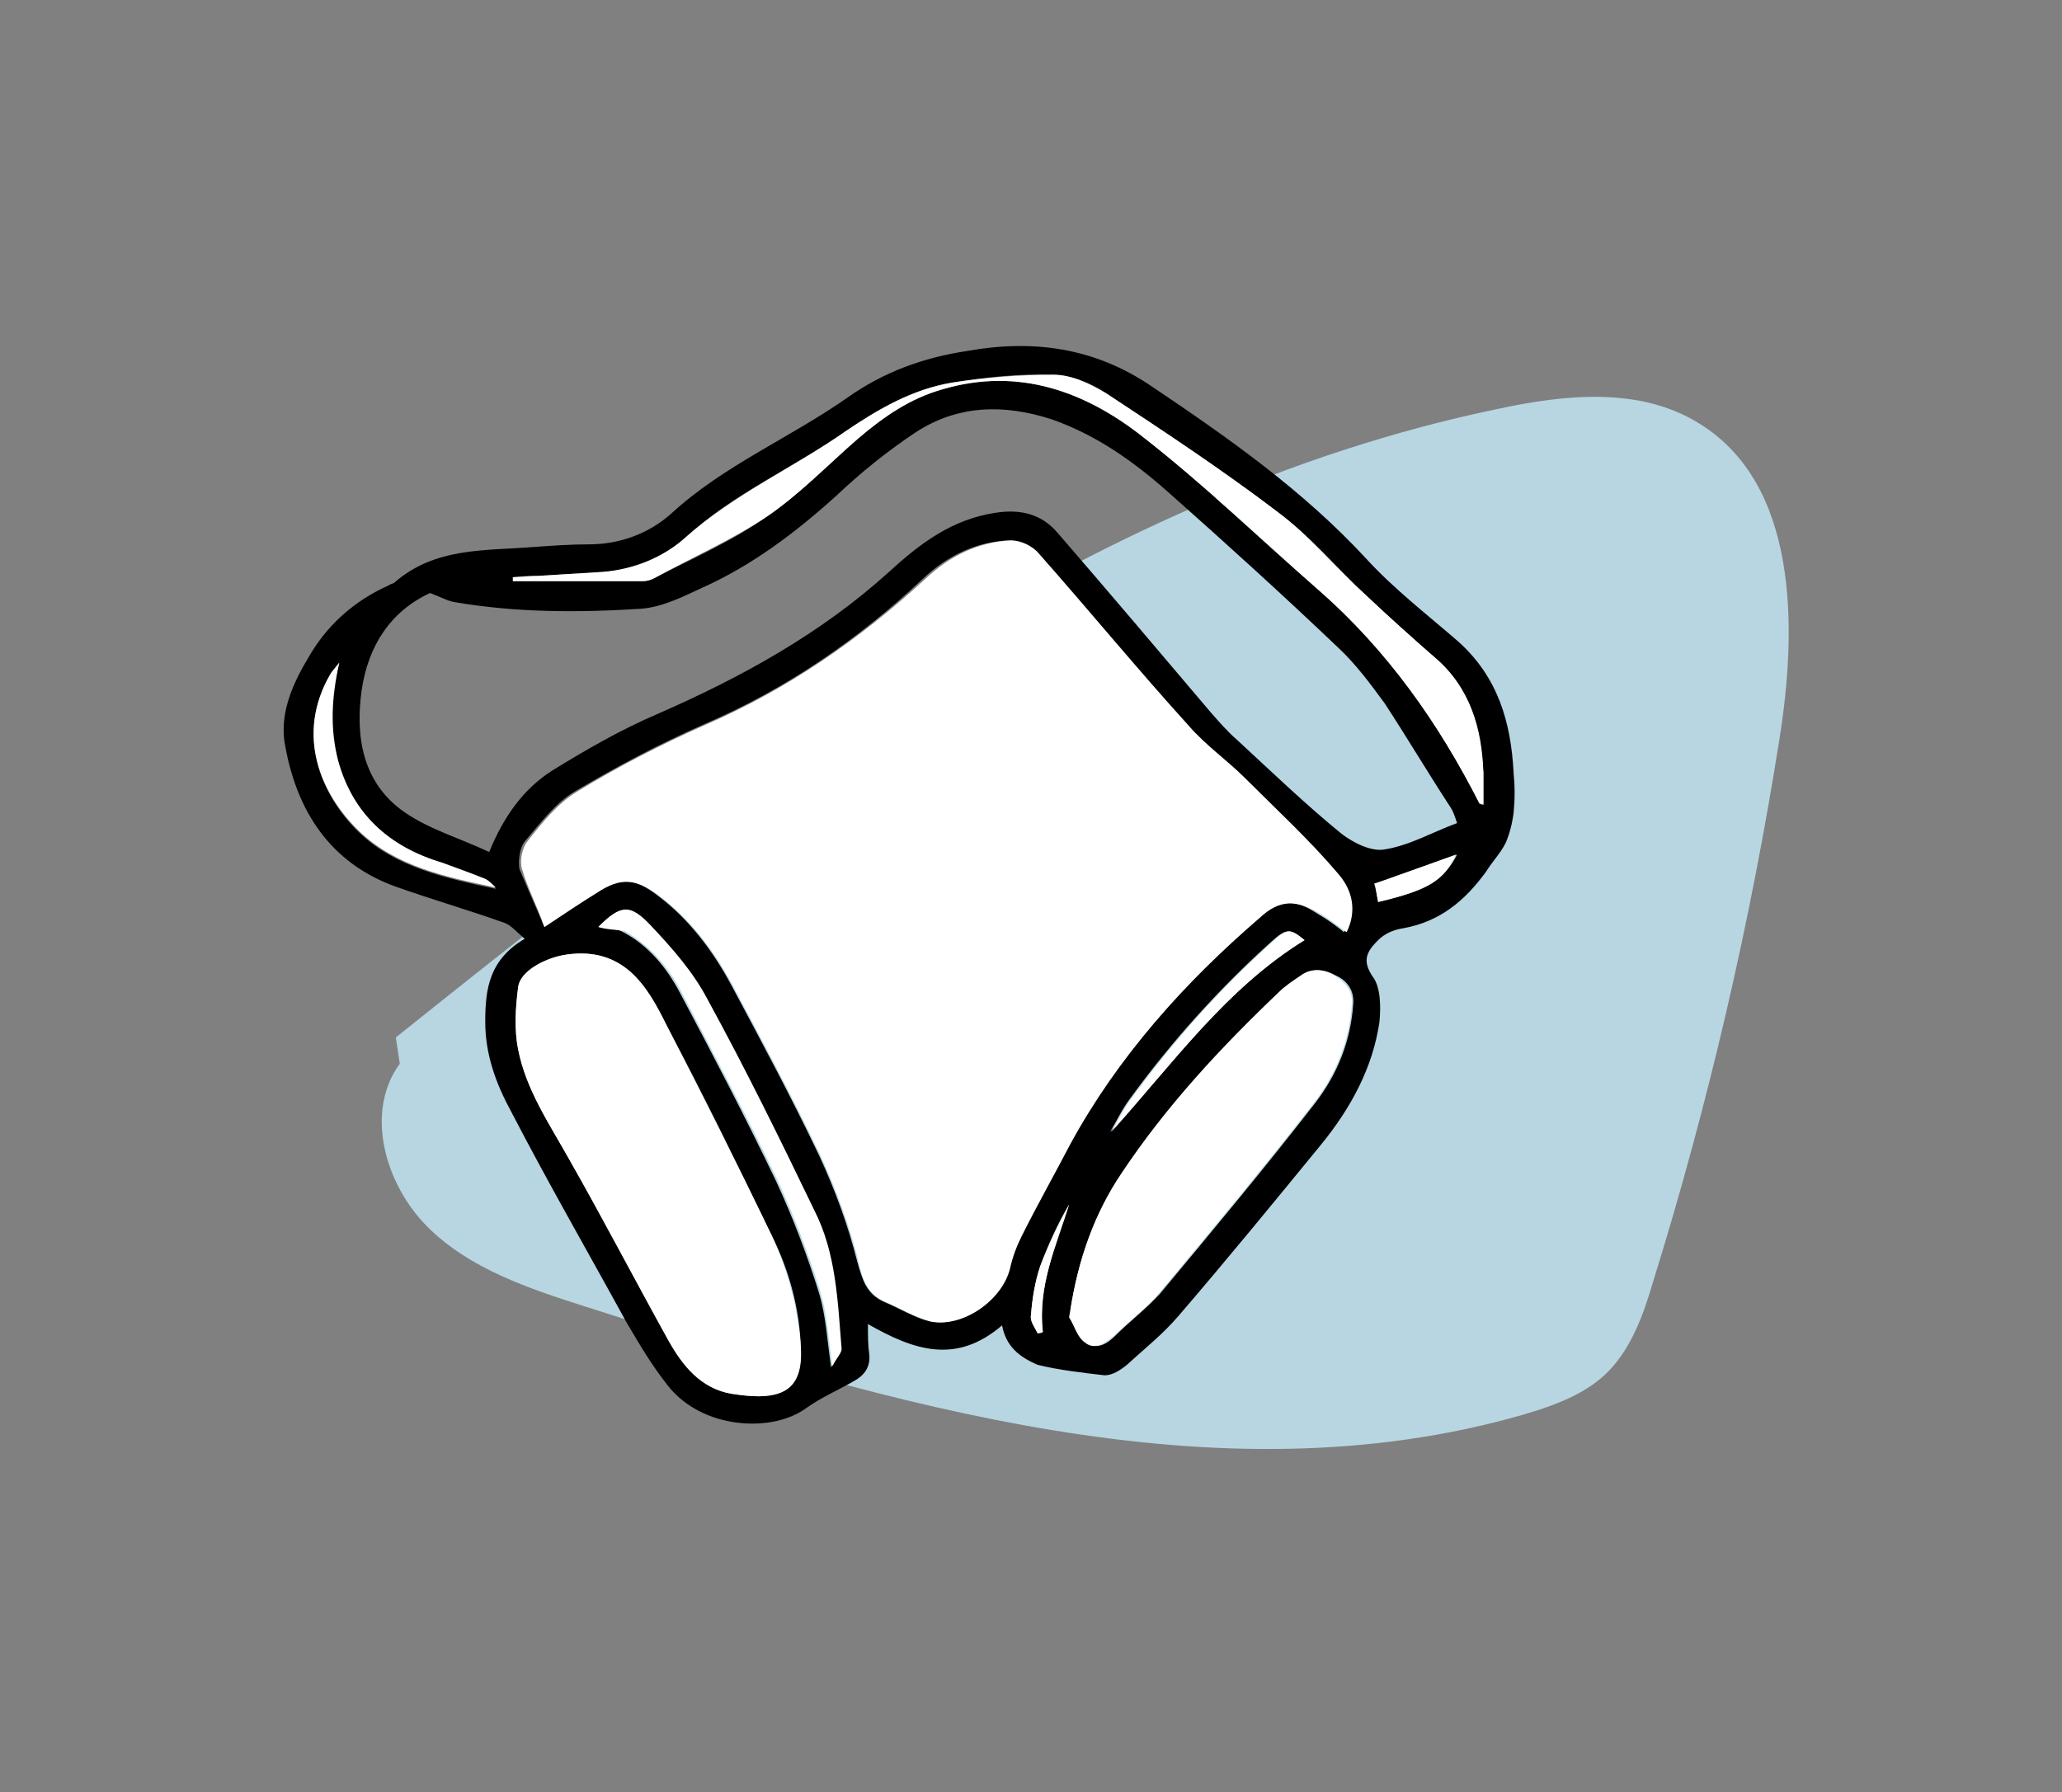 <?xml version="1.0" encoding="utf-8"?>
<!-- Generator: Adobe Illustrator 24.0.1, SVG Export Plug-In . SVG Version: 6.00 Build 0)  -->
<svg version="1.1" xmlns="http://www.w3.org/2000/svg" xmlns:xlink="http://www.w3.org/1999/xlink" x="0px" y="0px"
	 viewBox="0 0 156.8 136.3" style="enable-background:new 0 0 156.8 136.3;" xml:space="preserve">
<rect x="0" y="0" width="156.8" height="136.3" fill="#808080" stroke="none"/>
<style type="text/css">
	.st0{fill:#B7D6E2;}
	.st1{fill:#DDDDDD;}
	.st2{fill:#FFFFFF;}
</style>
<g id="Calque_2">
	<g>
		<path class="st0" d="M30.1,78.9c25.4-20.3,52-41.2,83.8-47.8c5.1-1.1,10.8-1.7,15.3,1.1c7.5,4.6,7.5,15.4,6.1,24.1
			c-2.2,13.9-5.4,27.7-9.6,41.2c-0.7,2.4-1.6,4.9-3.3,6.7c-1.7,1.8-4.2,2.7-6.6,3.4c-23.3,6.7-48.1-0.8-71.2-8.2
			c-4.4-1.4-8.9-2.9-12.1-6.1s-4.8-8.7-2.1-12.4"/>
	</g>
</g>
<g id="Calque_1">
	<g>
		<path d="M76.2,100.8c-3.5,3-6.7,1.9-10.2-0.1c0,0.9,0,1.6,0.1,2.3c0.1,1-0.4,1.6-1.1,2c-1.2,0.7-2.6,1.3-3.7,2.1
			c-2.6,1.9-7.9,1.6-10.5-1.7c-1.2-1.5-2.2-3.2-3.2-4.9c-2.9-5.3-5.9-10.5-8.7-15.9c-1.2-2.2-2-4.4-2-6.9c0-2.5,0.3-4.7,3-6.3
			c-0.6-0.5-1-1-1.5-1.2c-2.8-1-5.6-1.8-8.4-2.8c-4.9-1.8-7.4-5.7-8.3-10.6c-0.5-2.4,0.5-4.7,1.7-6.7c1.4-2.5,3.5-4.4,6.2-5.6
			c0.1-0.1,0.3-0.1,0.4-0.2c3.1-2.7,6.9-2.4,10.6-2.7c1.4-0.1,2.8-0.2,4.2-0.2c2.3,0,4.5-0.8,6.2-2.3c4-3.7,9.1-5.8,13.5-8.9
			c2.7-1.9,5.7-3,9-3.5c5-0.9,9.7-0.3,14.1,2.7c5.8,3.9,11.5,7.9,16.3,13.1c2.1,2.3,4.7,4.3,7,6.3c3,2.7,4,6.1,4.2,10
			c0.1,1,0.1,2,0,3c-0.1,0.8-0.3,1.6-0.6,2.3c-0.4,0.8-1,1.4-1.5,2.2c-1.6,2.2-3.5,3.8-6.3,4.3c-0.7,0.1-1.4,0.4-1.9,0.9
			c-0.8,0.8-1.3,1.5-0.4,2.8c0.6,0.8,0.6,2.3,0.5,3.4c-0.5,3.5-2.2,6.6-4.4,9.3c-3.6,4.4-7.2,8.8-10.9,13.1
			c-1.2,1.4-2.6,2.5-3.9,3.7c-0.5,0.4-1.1,0.8-1.7,0.8c-1.7-0.2-3.5-0.4-5.1-0.8C77.5,103.2,76.5,102.4,76.2,100.8z M41.4,70.5
			c1.5-1,2.7-1.8,3.9-2.6c1.9-1.2,3-1.1,4.7,0.2c2.4,1.8,4.2,4.2,5.6,6.8c2.3,4.3,4.6,8.6,6.7,13c1.2,2.6,2.2,5.3,2.9,8.1
			c0.4,1.4,0.7,2.4,2,3c1.2,0.5,2.3,1.2,3.5,1.5c2.4,0.5,5.4-1.6,6-4c0.2-0.8,0.5-1.7,0.9-2.5c1.2-2.3,2.5-4.6,3.7-7
			C85,80.4,90,74.8,95.6,69.8c1.6-1.4,2.8-1.5,4.6-0.3c0.7,0.4,1.4,0.9,2,1.4c0.7-1.4,0.6-3-0.6-4.4c-2.3-2.5-4.7-4.9-7.1-7.3
			c-1.4-1.4-3-2.5-4.3-4c-3.8-4.3-7.5-8.8-11.4-13.1c-0.5-0.5-1.4-1-2.1-1c-2.5,0.1-4.7,1.2-6.5,2.9c-4.9,4.6-10.4,8.4-16.7,11.1
			c-3.4,1.5-6.6,3.2-9.8,5.1c-1.5,0.9-2.6,2.4-3.8,3.8c-0.4,0.5-0.5,1.5-0.4,2.1C40.1,67.5,40.7,68.9,41.4,70.5z M32.7,45.1
			c-3,1.4-4.7,4-5.2,7.4c-0.5,3.6,0.1,7.1,3.3,9.3c1.9,1.3,4.3,2,6.4,3c1.1-2.7,2.6-4.8,4.8-6.2c2.6-1.6,5.2-3.1,8-4.3
			c6.4-2.8,12.4-6.1,17.6-10.8c2.4-2.2,4.8-4,8.1-4.5c1.9-0.3,3.5,0.1,4.7,1.5c3.9,4.5,7.7,9,11.6,13.6c0.7,0.8,1.3,1.5,2.1,2.2
			c2.6,2.4,5.2,4.9,7.9,7.1c0.9,0.7,2.3,1.4,3.3,1.2c1.9-0.3,3.6-1.3,5.5-2c-0.2-0.6-0.3-0.9-0.5-1.2c-1.7-2.6-3.3-5.3-5-7.9
			c-1.1-1.5-2.2-3-3.6-4.3c-4.2-4-8.5-7.9-12.9-11.8c-2.6-2.3-5.4-4.3-8.8-5.5c-3.7-1.2-7.2-1.1-10.4,1c-2.1,1.4-4.1,3-6,4.8
			c-3.1,2.8-6.4,5.3-10.2,7c-1.5,0.7-3.1,1.5-4.7,1.6c-4.7,0.3-9.4,0.3-14.1-0.5C34,45.7,33.5,45.4,32.7,45.1z M60.9,102.5
			c-0.1-3-0.9-5.9-2.2-8.5c-2.6-5.4-5.2-10.7-8-16c-1.6-3.1-3.4-6-7.6-5.4c-1.5,0.2-3.6,1.2-3.7,2.5c-0.2,1.6-0.3,3.2,0,4.7
			c0.6,3.1,2.4,5.7,3.9,8.4c2.6,4.5,5,9.1,7.5,13.7c1.1,1.9,2.5,3.7,4.8,4.1C59.3,106.6,61,105.9,60.9,102.5z M81.4,99.6
			c0,0.2-0.1,0.4,0,0.6c0.3,0.7,0.6,1.5,1.2,1.9c0.8,0.6,1.6,0.1,2.2-0.5c1.1-1.1,2.4-2.1,3.4-3.2c4-4.8,8-9.6,11.8-14.5
			c1.7-2.2,2.7-4.7,2.9-7.5c0.1-1-0.4-1.8-1.3-2.2c-0.9-0.5-1.7-0.6-2.6,0c-0.6,0.4-1.2,0.8-1.7,1.3c-4.4,4.2-8.5,8.6-11.9,13.7
			C83.2,92.3,82,95.8,81.4,99.6z M39,43.9c0,0.1,0,0.2,0,0.3c3.3,0,6.6,0,9.9,0c0.3,0,0.6-0.1,0.8-0.2c2.9-1.5,5.9-2.8,8.6-4.7
			c2.5-1.7,4.6-3.9,6.9-5.9c1.9-1.7,4-3.1,6.5-3.8c5.8-1.7,10.9,0.2,15.3,3.7c4.6,3.6,8.8,7.7,13.3,11.6c5.2,4.6,9.1,10.1,12.2,16.2
			c0,0,0.1,0.1,0.3,0.1c0-0.8,0-1.6,0-2.4c-0.2-3.4-1-6.5-3.7-8.8c-1.8-1.5-3.5-3.1-5.2-4.7c-2.3-2.1-4.3-4.6-6.8-6.4
			c-4.2-3.2-8.6-6.1-13-9c-1.2-0.8-2.7-1.4-4-1.4c-2.6-0.1-5.2,0.2-7.7,0.6c-3,0.5-5.6,2-8.1,3.7c-4,2.8-8.5,4.7-12.2,8.1
			c-1.7,1.6-3.9,2.5-6.3,2.6c-1.6,0.1-3.3,0.2-4.9,0.3C40.3,43.8,39.6,43.8,39,43.9z M45.5,70.5c0.7,0.1,1.4,0.1,1.9,0.4
			c1.9,1,3.3,2.7,4.3,4.6c2.5,4.7,5,9.5,7.3,14.3c1.3,2.8,2.4,5.7,3.3,8.6c0.5,1.7,0.6,3.5,0.9,5.6c0.3-0.6,0.7-1,0.7-1.3
			c-0.3-3.6-0.4-7.3-2.1-10.6c-2.7-5.4-5.3-10.8-8.1-16c-1.1-2-2.7-3.9-4.3-5.6C47.9,68.7,47.1,68.9,45.5,70.5z M25.8,50.4
			c-0.4,0.5-0.5,0.7-0.7,1c-2.6,4.4-0.8,9,2.2,11.9c2.8,2.7,6.7,3.5,10.4,4.3c-0.2-0.3-0.5-0.6-0.9-0.7c-1.1-0.4-2.1-0.9-3.2-1.2
			c-4-1.3-6.7-3.7-7.9-7.8C25,55.4,25.1,53.1,25.8,50.4z M99.2,71.5c-1.1-0.9-1.4-0.9-2.5,0.1c-4,3.6-7.6,7.6-10.8,12
			c-0.6,0.8-1,1.7-1.5,2.5C89.2,80.9,93.2,75.2,99.2,71.5z M104.8,68.6c3.8-0.9,5-1.7,6-3.6c-2,0.7-4.1,1.4-6.2,2.2
			C104.6,67.6,104.7,68.1,104.8,68.6z M78.9,101.4c0.1,0,0.3-0.1,0.4-0.1c-0.4-3.5,1-6.5,2-9.7c-0.9,1.5-1.6,3.1-2.2,4.7
			c-0.4,1.2-0.6,2.5-0.7,3.7C78.3,100.5,78.7,101,78.9,101.4z"/>
		<path class="st2" d="M41.4,70.5c-0.6-1.7-1.3-3-1.7-4.4c-0.2-0.6,0-1.6,0.4-2.1c1.1-1.4,2.3-2.9,3.8-3.8c3.1-1.9,6.4-3.6,9.8-5.1
			c6.2-2.7,11.7-6.5,16.7-11.1c1.8-1.7,4-2.8,6.5-2.9c0.7,0,1.6,0.4,2.1,1c3.8,4.3,7.5,8.8,11.4,13.1c1.3,1.5,2.9,2.6,4.3,4
			c2.4,2.4,4.9,4.7,7.1,7.3c1.2,1.4,1.3,3,0.6,4.4c-0.7-0.5-1.3-1-2-1.4c-1.8-1.1-3.1-1.1-4.6,0.3C90,74.8,85,80.4,81.4,87
			c-1.2,2.3-2.5,4.6-3.7,7c-0.4,0.8-0.7,1.6-0.9,2.5c-0.6,2.4-3.6,4.5-6,4c-1.2-0.3-2.3-1-3.5-1.5c-1.3-0.6-1.7-1.6-2-3
			c-0.7-2.8-1.7-5.5-2.9-8.1c-2.1-4.4-4.4-8.7-6.7-13c-1.4-2.6-3.2-5-5.6-6.8c-1.7-1.3-2.9-1.4-4.7-0.2
			C44.1,68.7,42.9,69.5,41.4,70.5z"/>
		<path class="st2" d="M60.9,102.5c0.2,3.4-1.6,4.1-5.3,3.5c-2.3-0.4-3.7-2.1-4.8-4.1c-2.5-4.5-4.9-9.1-7.5-13.7
			c-1.5-2.7-3.3-5.3-3.9-8.4c-0.3-1.5-0.2-3.2,0-4.7c0.2-1.3,2.2-2.3,3.7-2.5c4.3-0.6,6.1,2.3,7.6,5.4c2.7,5.3,5.4,10.6,8,16
			C59.9,96.6,60.7,99.5,60.9,102.5z"/>
		<path class="st2" d="M81.4,99.6c0.6-3.8,1.8-7.3,3.9-10.4c3.4-5.1,7.5-9.5,11.9-13.7c0.5-0.5,1.1-0.9,1.7-1.3
			c0.8-0.6,1.7-0.5,2.6,0c0.8,0.5,1.4,1.2,1.3,2.2c-0.2,2.8-1.2,5.3-2.9,7.5c-3.8,4.9-7.8,9.7-11.8,14.5c-1,1.2-2.3,2.1-3.4,3.2
			c-0.7,0.6-1.5,1.1-2.2,0.5c-0.6-0.4-0.8-1.3-1.2-1.9C81.3,100,81.4,99.8,81.4,99.6z"/>
		<path class="st2" d="M39,43.9c0.6,0,1.2-0.1,1.9-0.1c1.6-0.1,3.3-0.2,4.9-0.3c2.4-0.2,4.6-1.1,6.3-2.6c3.7-3.3,8.2-5.3,12.2-8.1
			c2.5-1.7,5.1-3.2,8.1-3.7c2.5-0.4,5.2-0.6,7.7-0.6c1.4,0,2.8,0.7,4,1.4c4.4,2.9,8.8,5.8,13,9c2.5,1.9,4.5,4.3,6.8,6.4
			c1.7,1.6,3.5,3.2,5.2,4.7c2.7,2.3,3.6,5.4,3.7,8.8c0,0.8,0,1.6,0,2.4c-0.1-0.1-0.2-0.1-0.3-0.1c-3.1-6.1-7-11.7-12.2-16.2
			c-4.4-3.9-8.7-8-13.3-11.6c-4.4-3.5-9.5-5.4-15.3-3.7c-2.5,0.7-4.5,2.1-6.5,3.8c-2.3,2-4.4,4.2-6.9,5.9c-2.7,1.8-5.7,3.1-8.6,4.7
			c-0.2,0.1-0.5,0.2-0.8,0.2c-3.3,0-6.6,0-9.9,0C39,44.1,39,44,39,43.9z"/>
		<path class="st2" d="M45.5,70.5c1.7-1.7,2.4-1.8,4-0.1c1.6,1.7,3.2,3.5,4.3,5.6c2.9,5.3,5.5,10.6,8.1,16c1.7,3.3,1.8,7,2.1,10.6
			c0,0.3-0.4,0.7-0.7,1.3c-0.3-2.1-0.4-3.9-0.9-5.6c-0.9-2.9-2-5.8-3.3-8.6c-2.3-4.8-4.8-9.5-7.3-14.3c-1-1.9-2.4-3.5-4.3-4.6
			C46.8,70.7,46.1,70.7,45.5,70.5z"/>
		<path class="st2" d="M25.8,50.4c-0.6,2.7-0.7,5-0.1,7.4c1.1,4.1,3.9,6.6,7.9,7.8c1.1,0.4,2.2,0.8,3.2,1.2c0.3,0.1,0.6,0.4,0.9,0.7
			c-3.8-0.8-7.6-1.6-10.4-4.3c-3-2.9-4.8-7.4-2.2-11.9C25.2,51.1,25.4,50.9,25.8,50.4z"/>
		<path class="st2" d="M99.2,71.5c-6,3.7-10,9.4-14.7,14.6c0.5-0.8,0.9-1.7,1.5-2.5c3.2-4.4,6.8-8.4,10.8-12
			C97.9,70.6,98.1,70.6,99.2,71.5z"/>
		<path class="st2" d="M104.8,68.6c-0.1-0.6-0.2-1.1-0.3-1.4c2.2-0.7,4.2-1.5,6.2-2.2C109.8,67,108.6,67.7,104.8,68.6z"/>
		<path class="st2" d="M78.9,101.4c-0.2-0.5-0.6-0.9-0.5-1.4c0.1-1.3,0.3-2.5,0.7-3.7c0.6-1.6,1.4-3.2,2.2-4.7c-1,3.2-2.4,6.2-2,9.7
			C79.2,101.4,79,101.4,78.9,101.4z"/>
	</g>
</g>
</svg>
